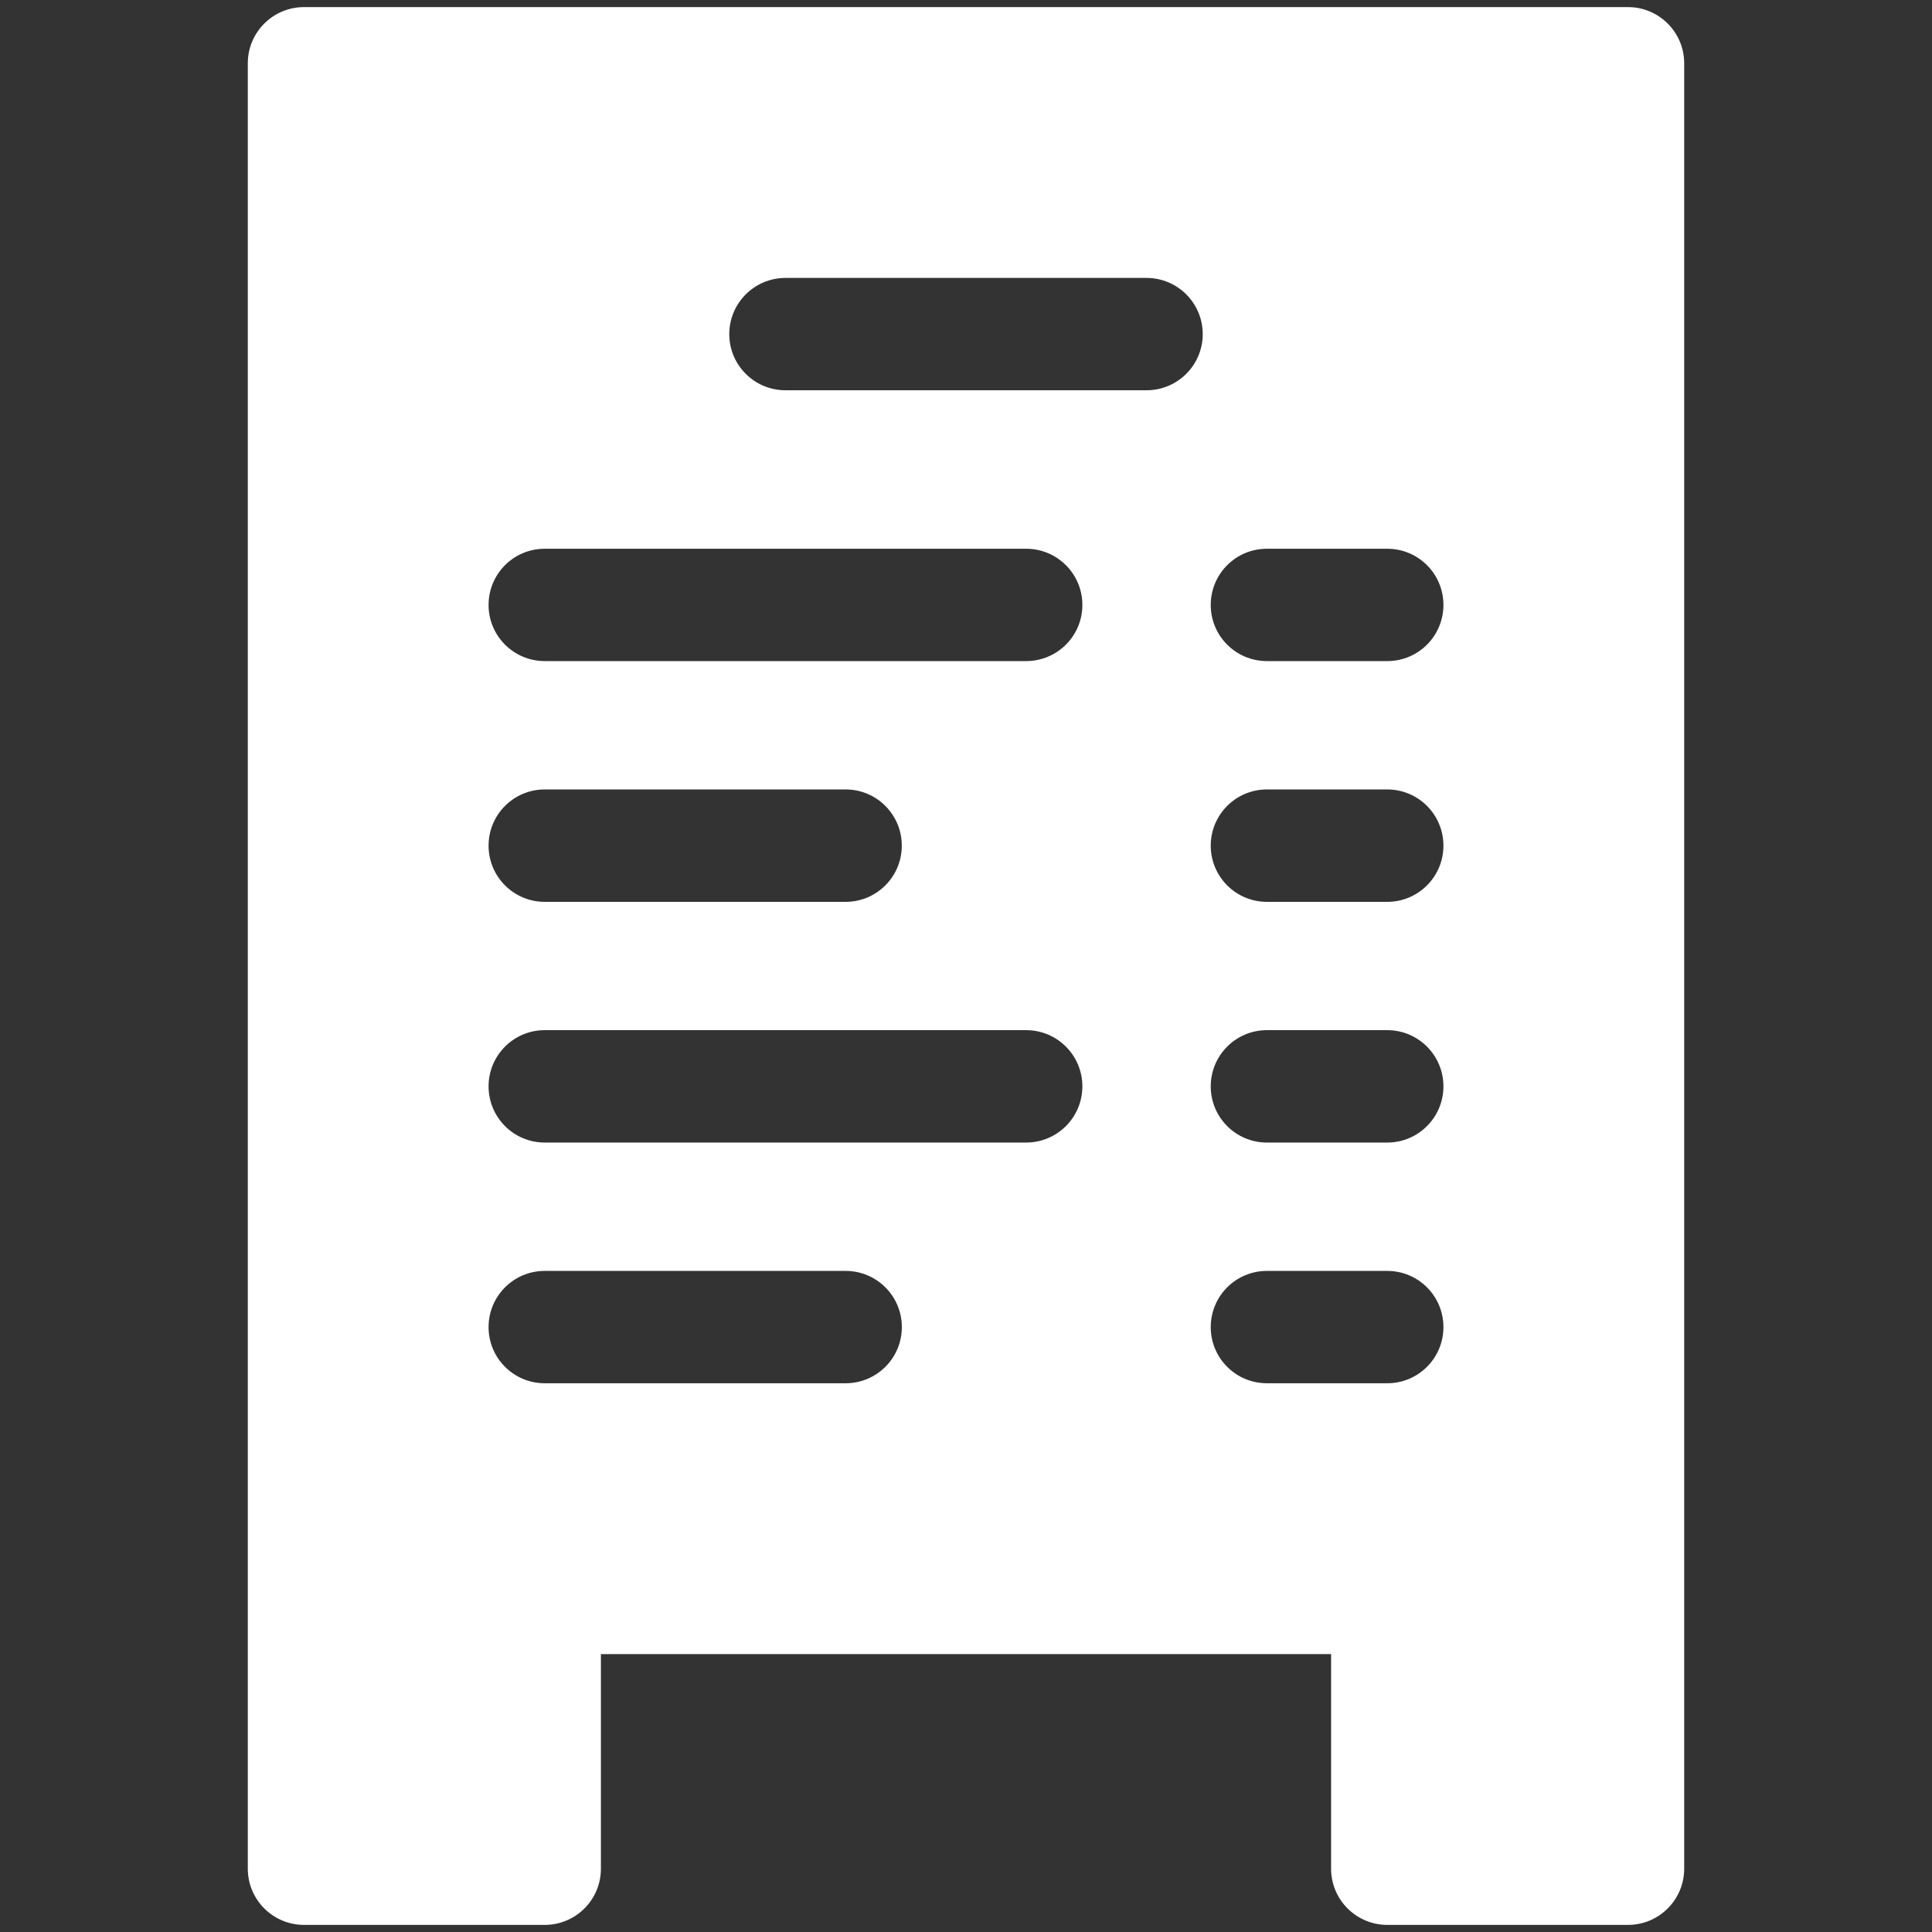 <svg width="34" height="34" viewBox="0 0 34 34" fill="none" xmlns="http://www.w3.org/2000/svg">
<rect x="0" y="0" width="34" height="34" fill="#333333" stroke="none"/>
<g clip-path="url(#clip0_892_5002)">
<path d="M28.65 0.125H5.35C4.804 0.125 4.361 0.568 4.361 1.114V32.886C4.361 33.432 4.804 33.875 5.35 33.875H9.586C10.133 33.875 10.575 33.432 10.575 32.886V29.109H23.425V32.886C23.425 33.432 23.868 33.875 24.414 33.875H28.65C29.196 33.875 29.639 33.432 29.639 32.886V1.114C29.639 0.568 29.196 0.125 28.65 0.125ZM14.882 24.343H9.586C9.04 24.343 8.598 23.901 8.598 23.355C8.598 22.808 9.04 22.366 9.586 22.366H14.882C15.428 22.366 15.871 22.808 15.871 23.355C15.871 23.901 15.428 24.343 14.882 24.343ZM18.059 20.107H9.586C9.04 20.107 8.598 19.664 8.598 19.118C8.598 18.572 9.04 18.129 9.586 18.129H18.059C18.605 18.129 19.048 18.572 19.048 19.118C19.048 19.664 18.605 20.107 18.059 20.107ZM8.598 14.882C8.598 14.336 9.04 13.893 9.586 13.893H14.882C15.428 13.893 15.87 14.336 15.87 14.882C15.87 15.428 15.428 15.871 14.882 15.871H9.586C9.04 15.871 8.598 15.428 8.598 14.882ZM18.059 11.634H9.586C9.04 11.634 8.598 11.192 8.598 10.646C8.598 10.099 9.04 9.657 9.586 9.657H18.059C18.605 9.657 19.048 10.099 19.048 10.646C19.048 11.192 18.605 11.634 18.059 11.634ZM20.177 6.868H13.823C13.277 6.868 12.834 6.426 12.834 5.88C12.834 5.334 13.277 4.891 13.823 4.891H20.177C20.723 4.891 21.166 5.334 21.166 5.88C21.166 6.426 20.723 6.868 20.177 6.868ZM24.414 24.343H22.295C21.749 24.343 21.307 23.901 21.307 23.355C21.307 22.808 21.749 22.366 22.295 22.366H24.414C24.96 22.366 25.402 22.808 25.402 23.355C25.402 23.901 24.96 24.343 24.414 24.343ZM24.414 20.107H22.295C21.749 20.107 21.307 19.664 21.307 19.118C21.307 18.572 21.749 18.129 22.295 18.129H24.414C24.96 18.129 25.402 18.572 25.402 19.118C25.402 19.664 24.96 20.107 24.414 20.107ZM24.414 15.871H22.295C21.749 15.871 21.307 15.428 21.307 14.882C21.307 14.336 21.749 13.893 22.295 13.893H24.414C24.96 13.893 25.402 14.336 25.402 14.882C25.402 15.428 24.96 15.871 24.414 15.871ZM24.414 11.634H22.295C21.749 11.634 21.307 11.192 21.307 10.646C21.307 10.099 21.749 9.657 22.295 9.657H24.414C24.96 9.657 25.402 10.099 25.402 10.646C25.402 11.192 24.96 11.634 24.414 11.634Z" fill="white"/>
</g>
<defs>
<clipPath id="clip0_892_5002">
<rect width="33.75" height="33.75" fill="white" transform="translate(0.125 0.125)"/>
</clipPath>
</defs>
</svg>
